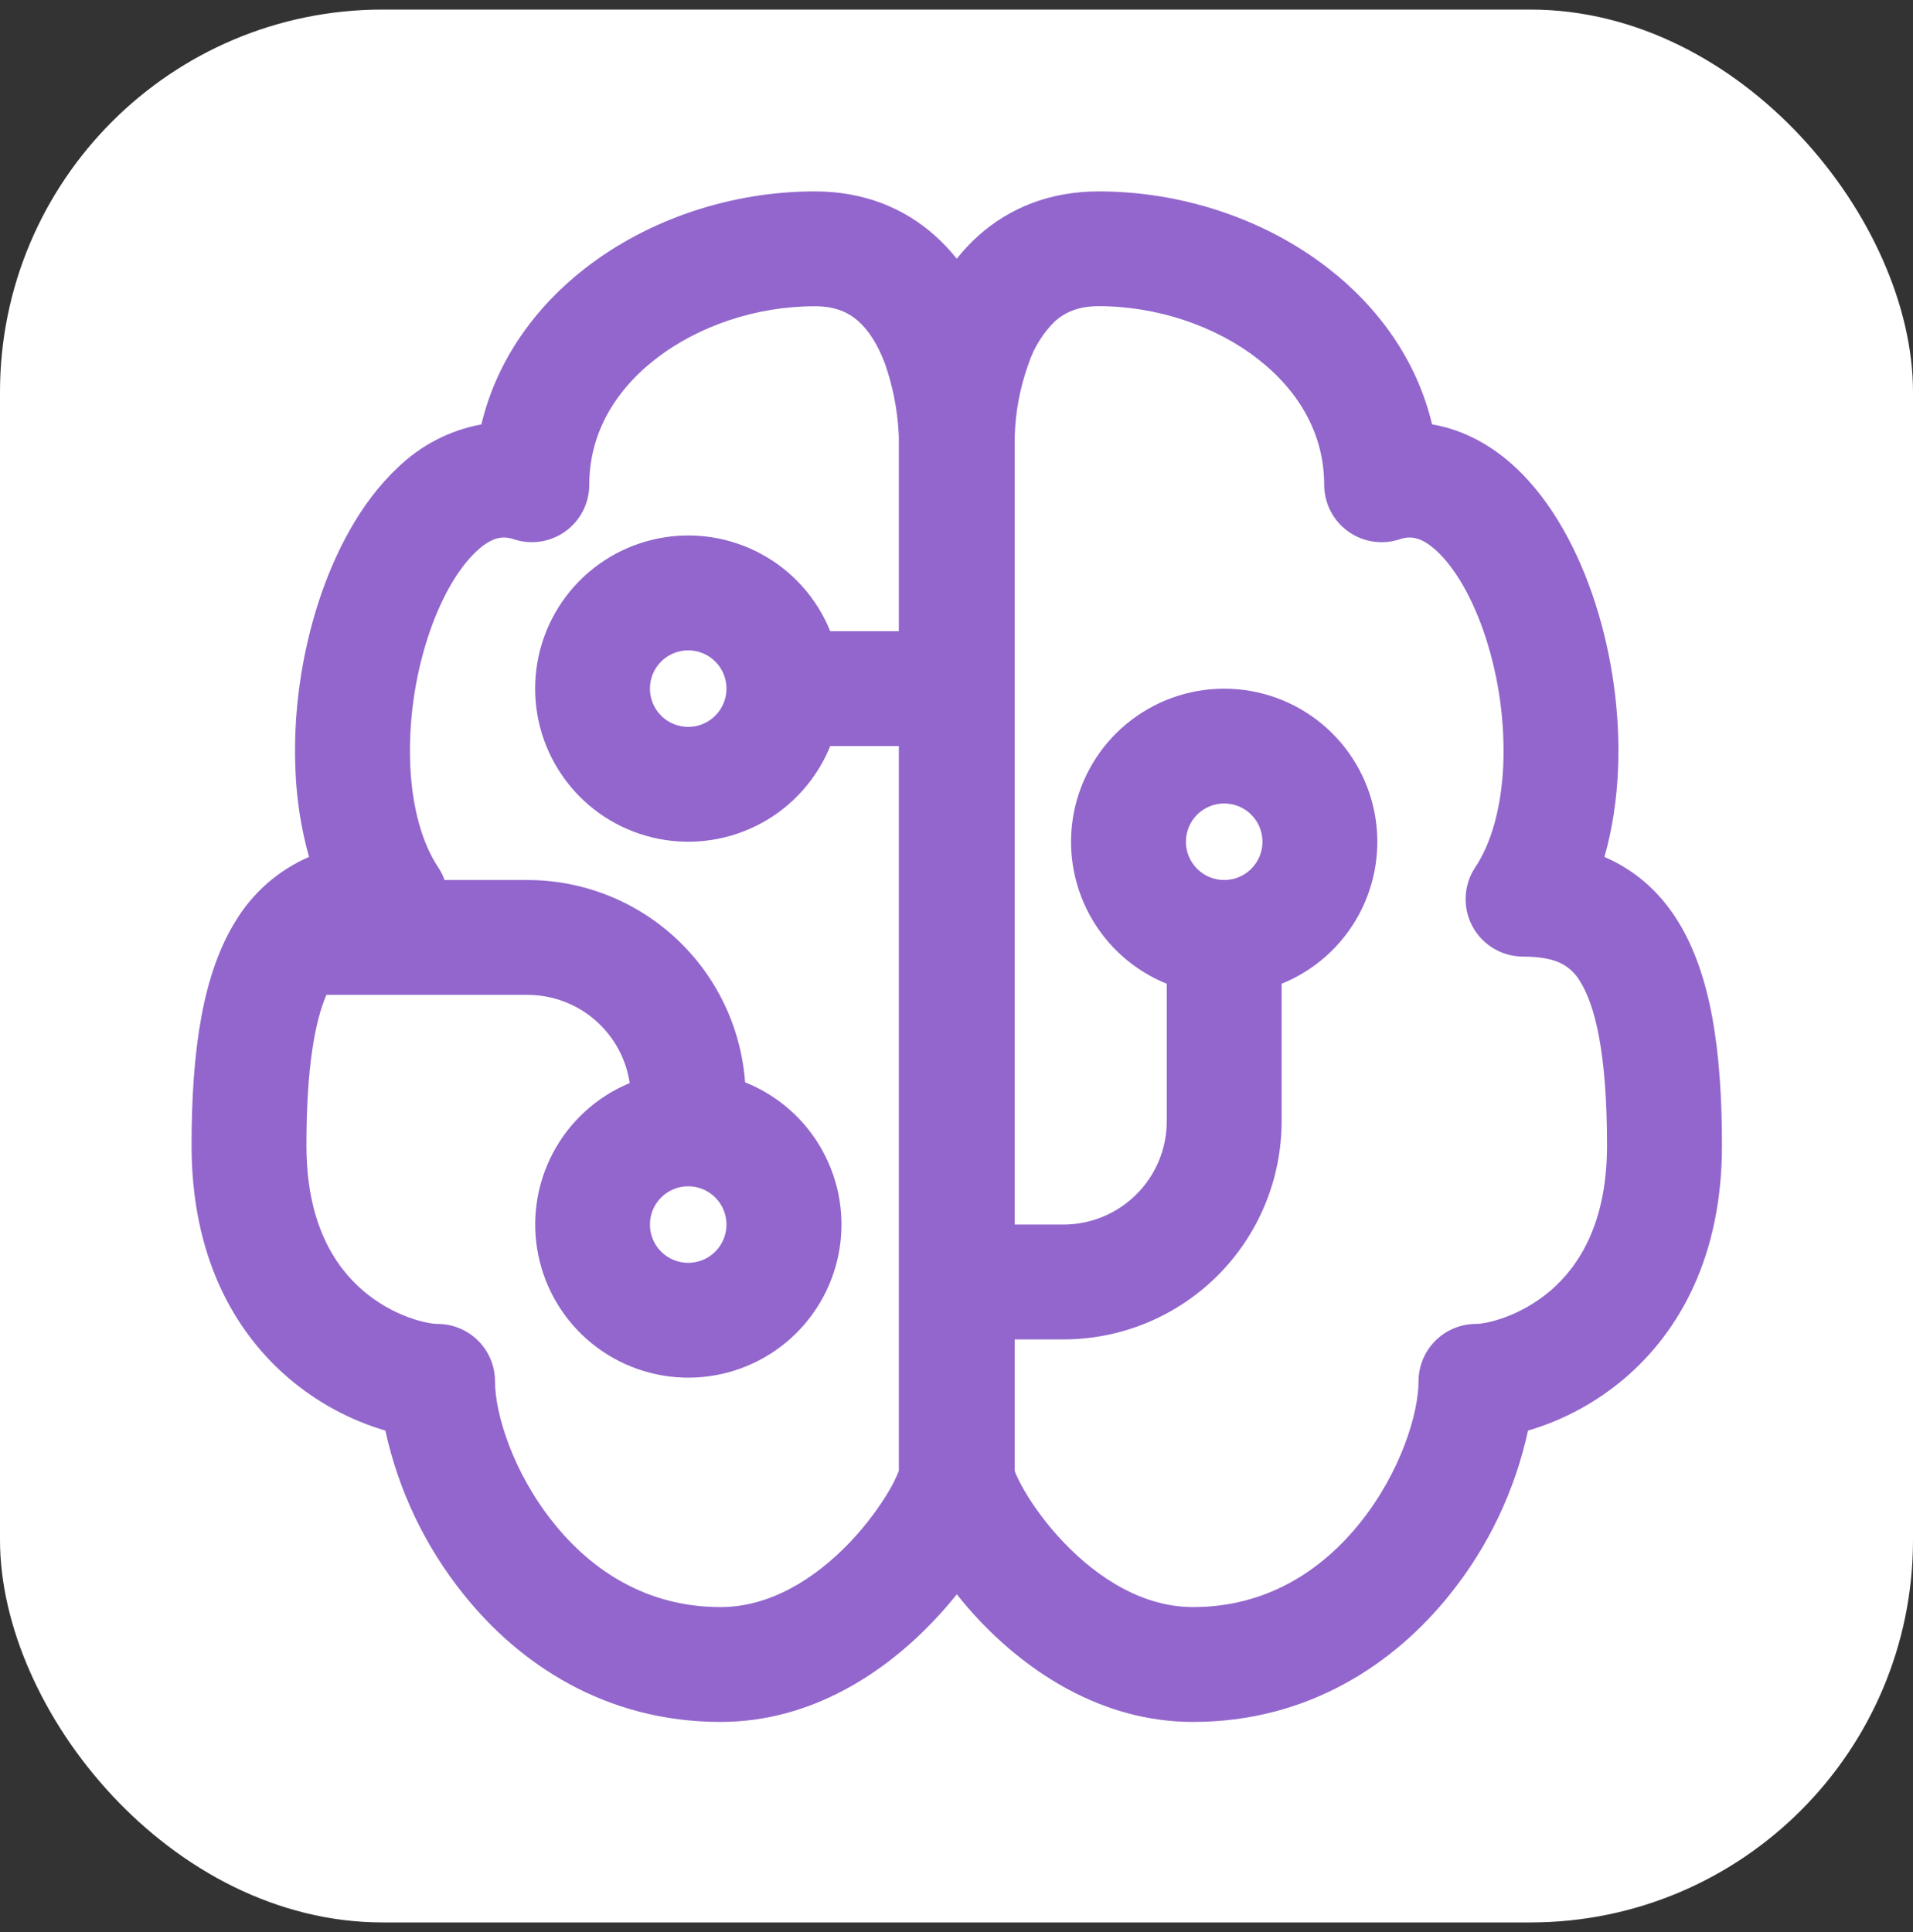 <svg width="100" height="101" viewBox="0 0 100 101" fill="none" xmlns="http://www.w3.org/2000/svg">
<rect x="0" y="0" width="100" height="101" fill="#333333" stroke="none"/>
<rect y="0.5" width="100" height="100" rx="20" fill="white"/>
<path d="M30.579 14.033C33.909 11.439 38.264 10.006 42.591 10.006C45.181 10.006 47.274 10.894 48.863 12.307C49.291 12.688 49.672 13.1 50.012 13.524C50.352 13.1 50.732 12.688 51.161 12.307C52.75 10.894 54.843 10.006 57.433 10.006C61.76 10.006 66.118 11.439 69.441 14.033C72.034 16.046 74.064 18.828 74.86 22.186C76.541 22.466 78.034 23.323 79.243 24.455C81.164 26.26 82.537 28.87 83.398 31.556C84.274 34.282 84.71 37.344 84.578 40.285C84.51 41.791 84.29 43.328 83.87 44.797L84.13 44.916C85.611 45.613 86.812 46.706 87.712 48.159C89.413 50.9 90.014 54.847 90.014 59.878C90.014 65.662 87.8 69.589 84.959 72.026C83.478 73.296 81.746 74.237 79.875 74.788C79.197 77.916 77.802 80.844 75.801 83.341C72.907 86.96 68.408 90.018 62.364 90.018C57.521 90.018 53.706 87.336 51.257 84.775C50.822 84.317 50.408 83.84 50.016 83.346C49.622 83.839 49.207 84.314 48.771 84.77C46.322 87.34 42.507 90.018 37.664 90.018C31.616 90.018 27.117 86.96 24.227 83.341C22.223 80.844 20.826 77.917 20.145 74.788C18.275 74.237 16.544 73.295 15.065 72.026C12.223 69.585 10.014 65.662 10.014 59.878C10.014 54.847 10.614 50.9 12.311 48.159C13.212 46.666 14.555 45.491 16.154 44.797C15.743 43.326 15.505 41.812 15.445 40.285C15.313 37.344 15.75 34.282 16.626 31.556C17.487 28.874 18.856 26.26 20.781 24.455C21.985 23.282 23.51 22.492 25.164 22.186C25.964 18.824 27.99 16.046 30.579 14.033ZM34.27 18.768C32.084 20.469 30.803 22.734 30.803 25.344C30.803 25.819 30.69 26.288 30.473 26.711C30.256 27.134 29.942 27.499 29.556 27.777C29.17 28.055 28.724 28.238 28.254 28.309C27.784 28.381 27.304 28.34 26.853 28.19C26.305 28.006 25.724 28.05 24.892 28.834C23.963 29.703 23.022 31.276 22.342 33.389C21.661 35.53 21.358 37.773 21.445 40.017C21.545 42.243 22.074 44.092 22.906 45.341C23.044 45.548 23.156 45.771 23.238 46.005H27.569C30.451 46.005 33.226 47.095 35.337 49.056C37.448 51.018 38.738 53.706 38.949 56.58C40.673 57.268 42.105 58.534 42.998 60.161C43.892 61.788 44.193 63.675 43.848 65.5C43.504 67.324 42.536 68.972 41.111 70.161C39.686 71.351 37.892 72.008 36.035 72.02C34.179 72.033 32.376 71.399 30.935 70.229C29.494 69.058 28.504 67.424 28.136 65.604C27.768 63.785 28.043 61.893 28.915 60.255C29.787 58.616 31.202 57.331 32.917 56.62C32.727 55.338 32.082 54.167 31.1 53.32C30.119 52.474 28.866 52.009 27.569 52.009H17.062C16.462 53.402 16.018 55.808 16.018 59.878C16.018 63.965 17.503 66.206 18.976 67.471C20.589 68.852 22.362 69.212 22.874 69.212C23.67 69.212 24.434 69.529 24.997 70.092C25.56 70.655 25.876 71.418 25.876 72.214C25.876 73.895 26.805 76.949 28.918 79.591C30.951 82.141 33.849 84.014 37.664 84.014C40.214 84.014 42.559 82.581 44.428 80.628C45.333 79.675 46.037 78.686 46.502 77.886C46.677 77.587 46.831 77.275 46.962 76.953L46.986 76.897V39.001H43.4C42.703 40.723 41.429 42.149 39.796 43.035C38.163 43.921 36.273 44.211 34.45 43.857C32.626 43.502 30.983 42.524 29.801 41.09C28.619 39.656 27.973 37.856 27.973 35.999C27.973 34.141 28.619 32.341 29.801 30.907C30.983 29.474 32.626 28.496 34.45 28.141C36.273 27.786 38.163 28.076 39.796 28.962C41.429 29.848 42.703 31.275 43.4 32.997H46.986V22.838L46.974 22.61C46.906 21.377 46.663 20.16 46.254 18.996C45.893 18.035 45.425 17.287 44.873 16.794C44.38 16.354 43.7 16.01 42.591 16.01C39.525 16.01 36.487 17.042 34.266 18.772M53.042 70.021V76.897L53.062 76.953C53.142 77.165 53.294 77.482 53.526 77.886C53.986 78.686 54.691 79.675 55.599 80.628C57.465 82.581 59.814 84.014 62.364 84.014C66.174 84.014 69.072 82.141 71.11 79.591C73.219 76.949 74.152 73.891 74.152 72.214C74.152 71.418 74.468 70.655 75.031 70.092C75.594 69.529 76.357 69.212 77.154 69.212C77.666 69.212 79.435 68.852 81.052 67.471C82.521 66.206 84.006 63.965 84.006 59.878C84.006 55.043 83.374 52.553 82.609 51.325C82.37 50.9 82.007 50.558 81.568 50.344C81.164 50.152 80.556 50.008 79.615 50.008C79.072 50.008 78.539 49.86 78.073 49.581C77.606 49.302 77.225 48.901 76.969 48.422C76.712 47.943 76.591 47.404 76.617 46.861C76.643 46.318 76.816 45.793 77.118 45.341C77.95 44.092 78.478 42.243 78.582 40.017C78.669 37.772 78.364 35.53 77.682 33.389C77.001 31.276 76.061 29.707 75.136 28.834C74.3 28.05 73.719 28.006 73.175 28.19C72.724 28.341 72.243 28.382 71.772 28.311C71.302 28.24 70.855 28.058 70.469 27.779C70.083 27.502 69.768 27.136 69.551 26.712C69.334 26.289 69.221 25.82 69.22 25.344C69.22 22.734 67.94 20.469 65.754 18.768C63.541 17.042 60.499 16.006 57.429 16.006C56.324 16.006 55.648 16.354 55.151 16.79C54.525 17.405 54.053 18.159 53.774 18.992C53.325 20.226 53.078 21.525 53.042 22.838V64.017H55.587C57.021 64.017 58.395 63.448 59.408 62.434C60.422 61.421 60.991 60.047 60.991 58.613V51.429C59.269 50.732 57.843 49.458 56.957 47.825C56.071 46.192 55.78 44.302 56.135 42.479C56.49 40.655 57.468 39.012 58.902 37.83C60.335 36.649 62.135 36.003 63.993 36.003C65.851 36.003 67.651 36.649 69.084 37.83C70.518 39.012 71.496 40.655 71.851 42.479C72.206 44.302 71.915 46.192 71.029 47.825C70.143 49.458 68.717 50.732 66.995 51.429V58.613C66.995 61.639 65.793 64.54 63.654 66.68C61.514 68.819 58.613 70.021 55.587 70.021H53.042ZM35.975 33.998C35.444 33.998 34.935 34.208 34.56 34.584C34.184 34.959 33.974 35.468 33.974 35.999C33.974 36.529 34.184 37.039 34.56 37.414C34.935 37.789 35.444 38 35.975 38C36.506 38 37.015 37.789 37.39 37.414C37.765 37.039 37.976 36.529 37.976 35.999C37.976 35.468 37.765 34.959 37.39 34.584C37.015 34.208 36.506 33.998 35.975 33.998ZM33.974 64.017C33.974 64.548 34.184 65.057 34.56 65.432C34.935 65.807 35.444 66.018 35.975 66.018C36.506 66.018 37.015 65.807 37.39 65.432C37.765 65.057 37.976 64.548 37.976 64.017C37.976 63.486 37.765 62.977 37.39 62.602C37.015 62.227 36.506 62.016 35.975 62.016C35.444 62.016 34.935 62.227 34.56 62.602C34.184 62.977 33.974 63.486 33.974 64.017ZM61.992 44.004C61.992 44.535 62.203 45.044 62.578 45.419C62.953 45.794 63.462 46.005 63.993 46.005C64.524 46.005 65.033 45.794 65.408 45.419C65.784 45.044 65.994 44.535 65.994 44.004C65.994 43.473 65.784 42.964 65.408 42.589C65.033 42.214 64.524 42.003 63.993 42.003C63.462 42.003 62.953 42.214 62.578 42.589C62.203 42.964 61.992 43.473 61.992 44.004Z" fill="#9266CC"/>
</svg>
